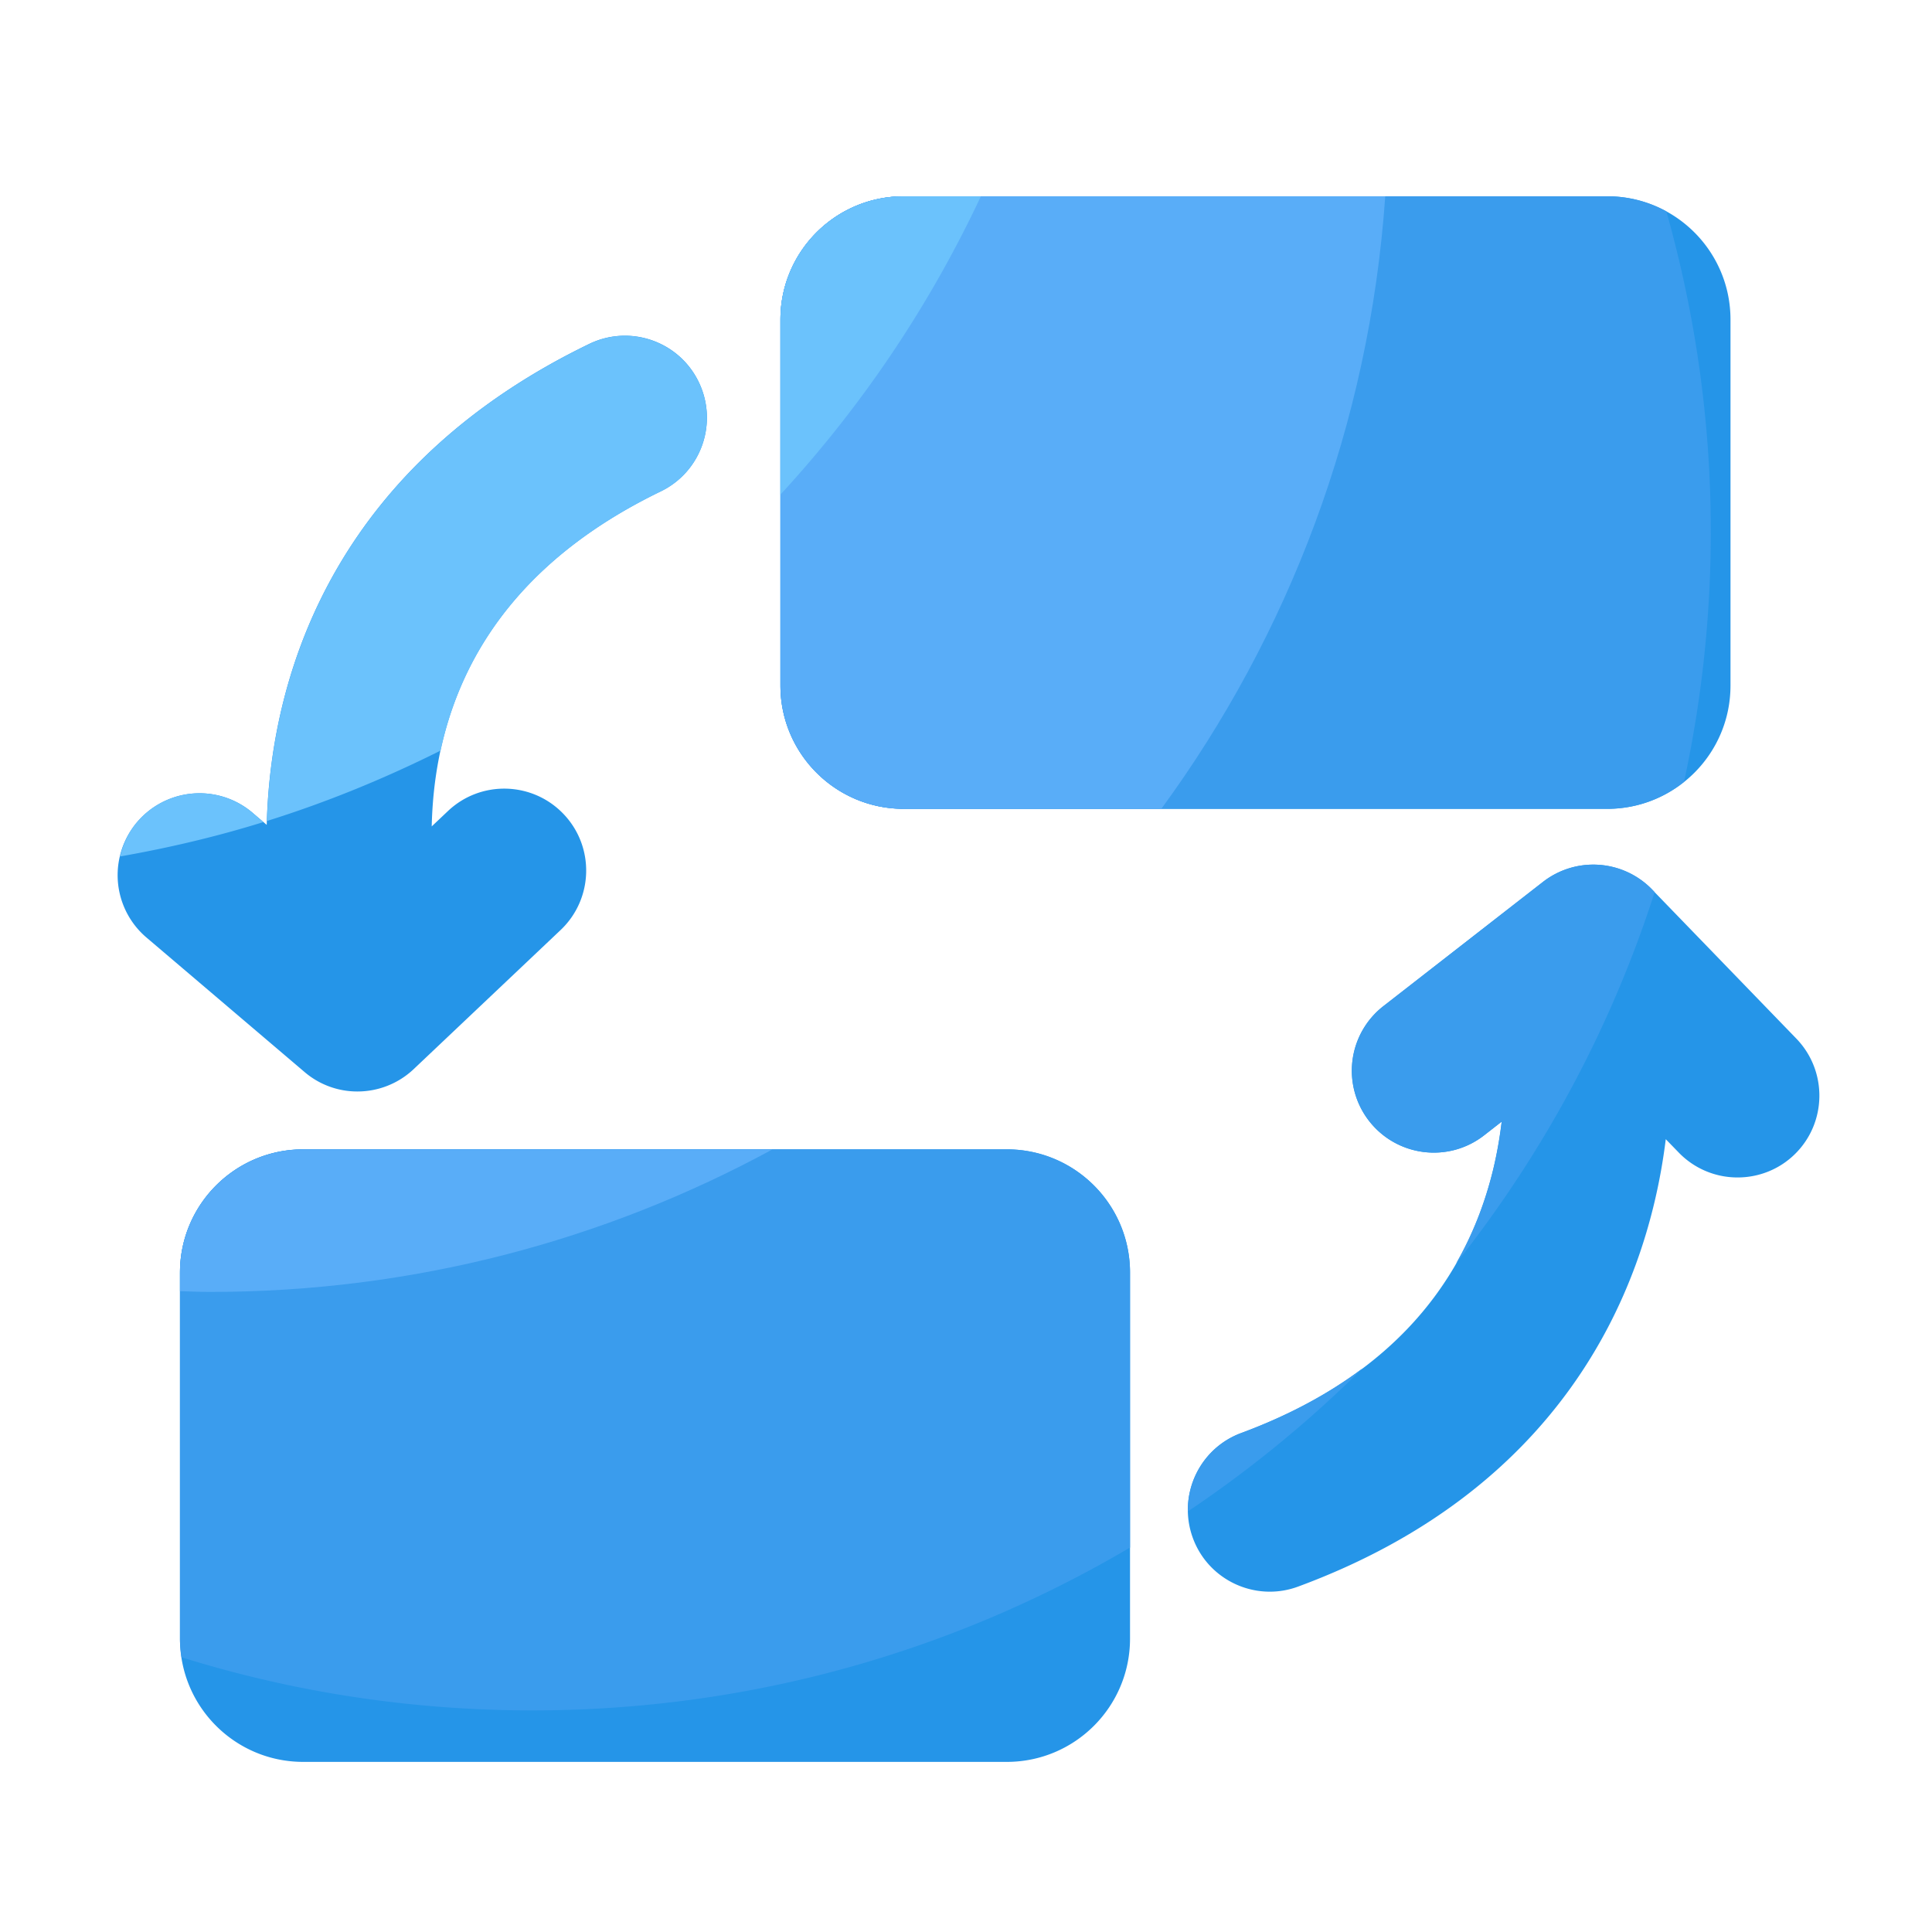 <svg viewBox="0 0 1024 1024" version="1.1" xmlns="http://www.w3.org/2000/svg"><path d="M478.976 428.698h372.89c36.096 0 65.331-29.235 65.331-65.331V169.37c0-36.096-29.235-65.331-65.331-65.331H478.976c-36.096 0-65.331 29.235-65.331 65.331v193.997c0 36.045 29.235 65.331 65.331 65.331zM533.606 609.178H160.717c-36.096 0-65.331 29.235-65.331 65.331v193.997c0 36.096 29.235 65.331 65.331 65.331h372.89c36.096 0 65.331-29.235 65.331-65.331v-193.997c0-36.096-29.235-65.331-65.331-65.331zM952.115 550.502l-76.442-79.002a43.418 43.418 0 0 0-57.856-4.096l-84.582 65.843a43.377 43.377 0 0 0-7.578 60.928c14.746 18.893 41.984 22.323 60.928 7.578l9.318-7.27c-0.973 8.243-2.458 16.845-4.557 25.651-15.974 65.69-60.826 112.538-133.376 139.366-22.477 8.294-33.997 33.28-25.702 55.757 6.451 17.51 23.091 28.365 40.755 28.365 5.018 0 10.086-0.87 15.053-2.714 135.526-50.074 184.218-151.142 194.816-237.107l6.861 7.066a43.259 43.259 0 0 0 31.232 13.21c10.854 0 21.76-4.045 30.157-12.186 17.152-16.64 17.613-44.134 0.973-61.389zM189.44 578.509c10.752 0 21.504-3.994 29.85-11.878l77.824-73.677c17.408-16.486 18.176-43.981 1.69-61.389-16.486-17.408-43.981-18.176-61.389-1.69l-8.602 8.141c0.205-8.294 0.819-16.998 2.099-25.958 9.523-66.918 49.664-117.914 119.245-151.603 21.606-10.445 30.618-36.403 20.173-58.01-10.445-21.606-36.403-30.618-58.01-20.173-130.048 62.976-168.755 168.346-170.957 254.925l-7.475-6.4a43.397 43.397 0 1 0-56.269 66.099l83.712 71.219a42.988 42.988 0 0 0 28.109 10.394z" fill="#2595E8" ></path><path d="M883.2 112.026a65.28 65.28 0 0 0-31.283-7.987H478.976c-36.096 0-65.331 29.235-65.331 65.331v193.997c0 36.096 29.235 65.331 65.331 65.331h372.89a65.024 65.024 0 0 0 40.704-14.285c9.216-42.701 14.182-86.938 14.182-132.403 0.051-58.982-8.294-115.917-23.552-169.984zM657.92 759.501c-17.818 6.554-28.672 23.603-28.314 41.574 33.28-22.323 64.307-47.77 92.621-75.878-18.227 13.67-39.629 25.139-64.307 34.304zM771.738 669.645c46.08-58.112 82.074-124.57 105.267-196.813l-1.28-1.331a43.418 43.418 0 0 0-57.856-4.096l-84.582 65.843a43.377 43.377 0 0 0-7.578 60.928c14.746 18.893 41.984 22.323 60.928 7.578l9.318-7.27c-0.973 8.243-2.458 16.845-4.608 25.651-4.403 17.92-10.957 34.406-19.61 49.51zM533.606 609.178H160.717c-36.096 0-65.331 29.235-65.331 65.331v193.997c0 3.379 0.358 6.656 0.819 9.882 58.778 18.33 121.242 28.16 186.01 28.16 115.61 0 223.846-31.539 316.723-86.323v-145.715c0-36.096-29.235-65.331-65.331-65.331z" fill="#3A9CED" ></path><path d="M734.208 104.038H478.976c-36.096 0-65.331 29.235-65.331 65.331v193.997c0 36.096 29.235 65.331 65.331 65.331h136.55c67.533-92.262 110.285-203.674 118.682-324.659zM95.386 684.339c5.325 0.154 10.65 0.41 16.026 0.41 107.93 0 209.408-27.392 297.984-75.52H160.717c-36.096 0-65.331 29.235-65.331 65.331v9.779z" fill="#59ADF8" ></path><path d="M312.32 182.323C183.296 244.736 144.23 348.928 141.466 435.149c31.898-9.984 62.566-22.579 92.058-37.325C246.477 337.92 285.645 291.738 350.157 260.506c21.606-10.445 30.618-36.403 20.173-58.01-10.445-21.606-36.454-30.618-58.01-20.173zM72.653 435.712c-4.608 5.427-7.475 11.725-9.011 18.227 25.907-4.557 51.302-10.547 75.981-18.227l-5.786-4.915c-18.227-15.514-45.619-13.312-61.184 4.915zM519.885 104.038h-40.909c-36.096 0-65.331 29.235-65.331 65.331V262.144a624.794 624.794 0 0 0 106.24-158.106z" fill="#6BC2FC" ></path></svg>